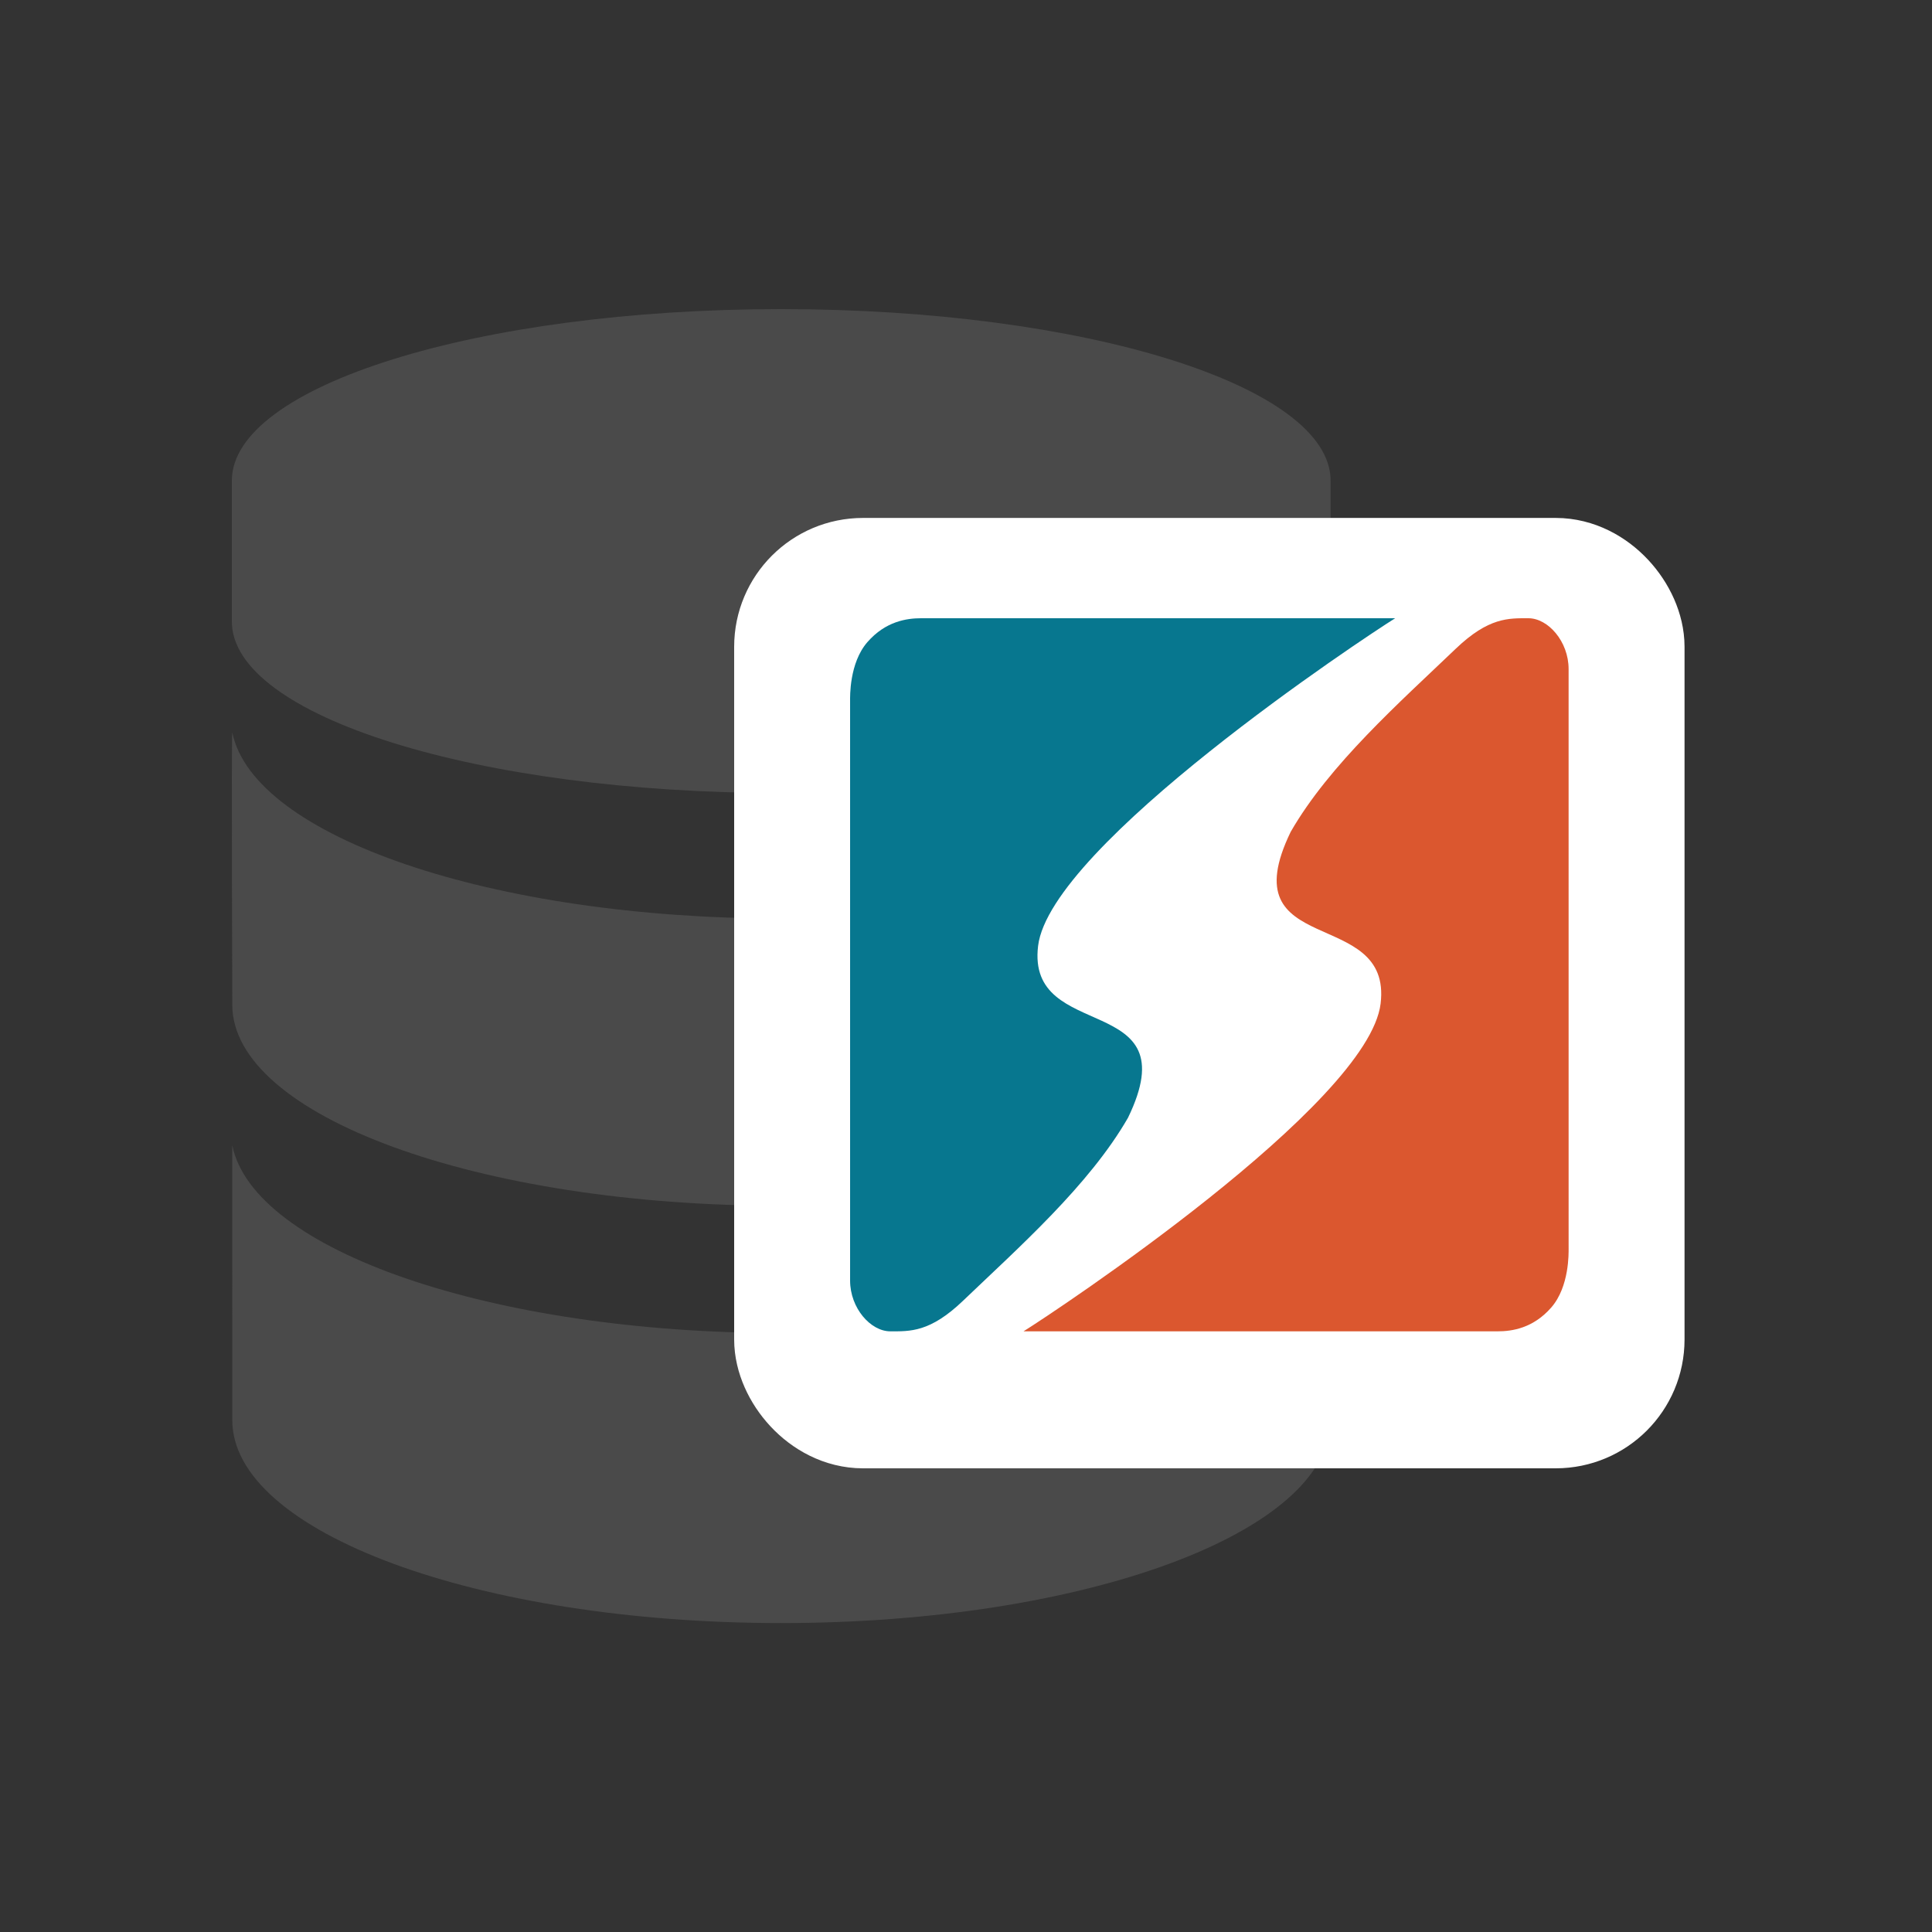 <svg width="150" height="150" viewBox="0 0 150 150" fill="none" xmlns="http://www.w3.org/2000/svg">
<rect x="0" y="0" width="150" height="150" fill="#333333" stroke="none"/>
<g id="copy-data">
<g id="db">
<path id="Shape" fill-rule="evenodd" clip-rule="evenodd" d="M60.655 24C37.098 24 18 29.962 18 37.321V48.251C18 55.611 37.098 61.571 60.655 61.571C84.21 61.571 103.308 55.61 103.308 48.251V37.321C103.308 29.962 84.21 24 60.655 24V24Z" fill="#4A4A4A"/>
<path id="Shape_2" fill-rule="evenodd" clip-rule="evenodd" d="M60.664 71.314C38.187 71.314 19.655 64.941 18.035 56.861C17.957 57.246 18.035 78.01 18.035 78.01C18.035 86.633 37.121 93.617 60.664 93.617C84.207 93.617 103.293 86.631 103.293 78.01C103.293 78.01 103.341 57.245 103.265 56.861C101.642 64.942 83.141 71.314 60.664 71.314V71.314Z" fill="#4A4A4A"/>
<path id="Shape_3" fill-rule="evenodd" clip-rule="evenodd" d="M60.665 103.497C38.187 103.497 19.651 97.059 18.03 88.906L18.035 110.259C18.035 118.964 37.121 126.014 60.665 126.014C84.207 126.014 103.293 118.962 103.293 110.259L103.253 88.906C101.634 97.06 83.142 103.497 60.665 103.497Z" fill="#4A4A4A"/>
</g>
<g id="Group 7">
<rect id="Rectangle 12" x="61.5" y="44.713" width="64.787" height="64.787" rx="5.5" fill="white" stroke="white" stroke-width="9"/>
<path id="Vector" d="M108.322 48C105.946 49.478 81.54 65.621 80.597 73.442C79.671 81.073 92.387 76.867 87.578 86.782C84.568 92.017 79.089 96.855 74.77 100.99C72.2 103.452 70.649 103.364 69.123 103.364C67.597 103.365 66.001 101.565 66.001 99.421C66.001 97.277 66 54.724 66.001 54.418C66.001 54.112 65.93 51.48 67.343 49.856C68.756 48.232 70.409 48 71.511 48C79.947 48 97.877 48 108.322 48C104.801 48 122.152 48 108.322 48Z" fill="#07778F"/>
<path id="Vector_2" d="M79.465 103.364C81.841 101.886 106.247 85.744 107.19 77.922C108.116 70.291 95.4 74.498 100.21 64.582C103.22 59.347 108.698 54.509 113.017 50.374C115.587 47.913 117.138 48.001 118.664 48C120.19 48 121.786 49.799 121.786 51.943C121.786 54.087 121.787 96.64 121.787 96.946C121.786 97.253 121.857 99.885 120.444 101.509C119.031 103.132 117.378 103.364 116.276 103.364C107.84 103.364 89.91 103.364 79.465 103.364C82.987 103.364 65.635 103.364 79.465 103.364Z" fill="#DB572F"/>
</g>
</g>
</svg>
